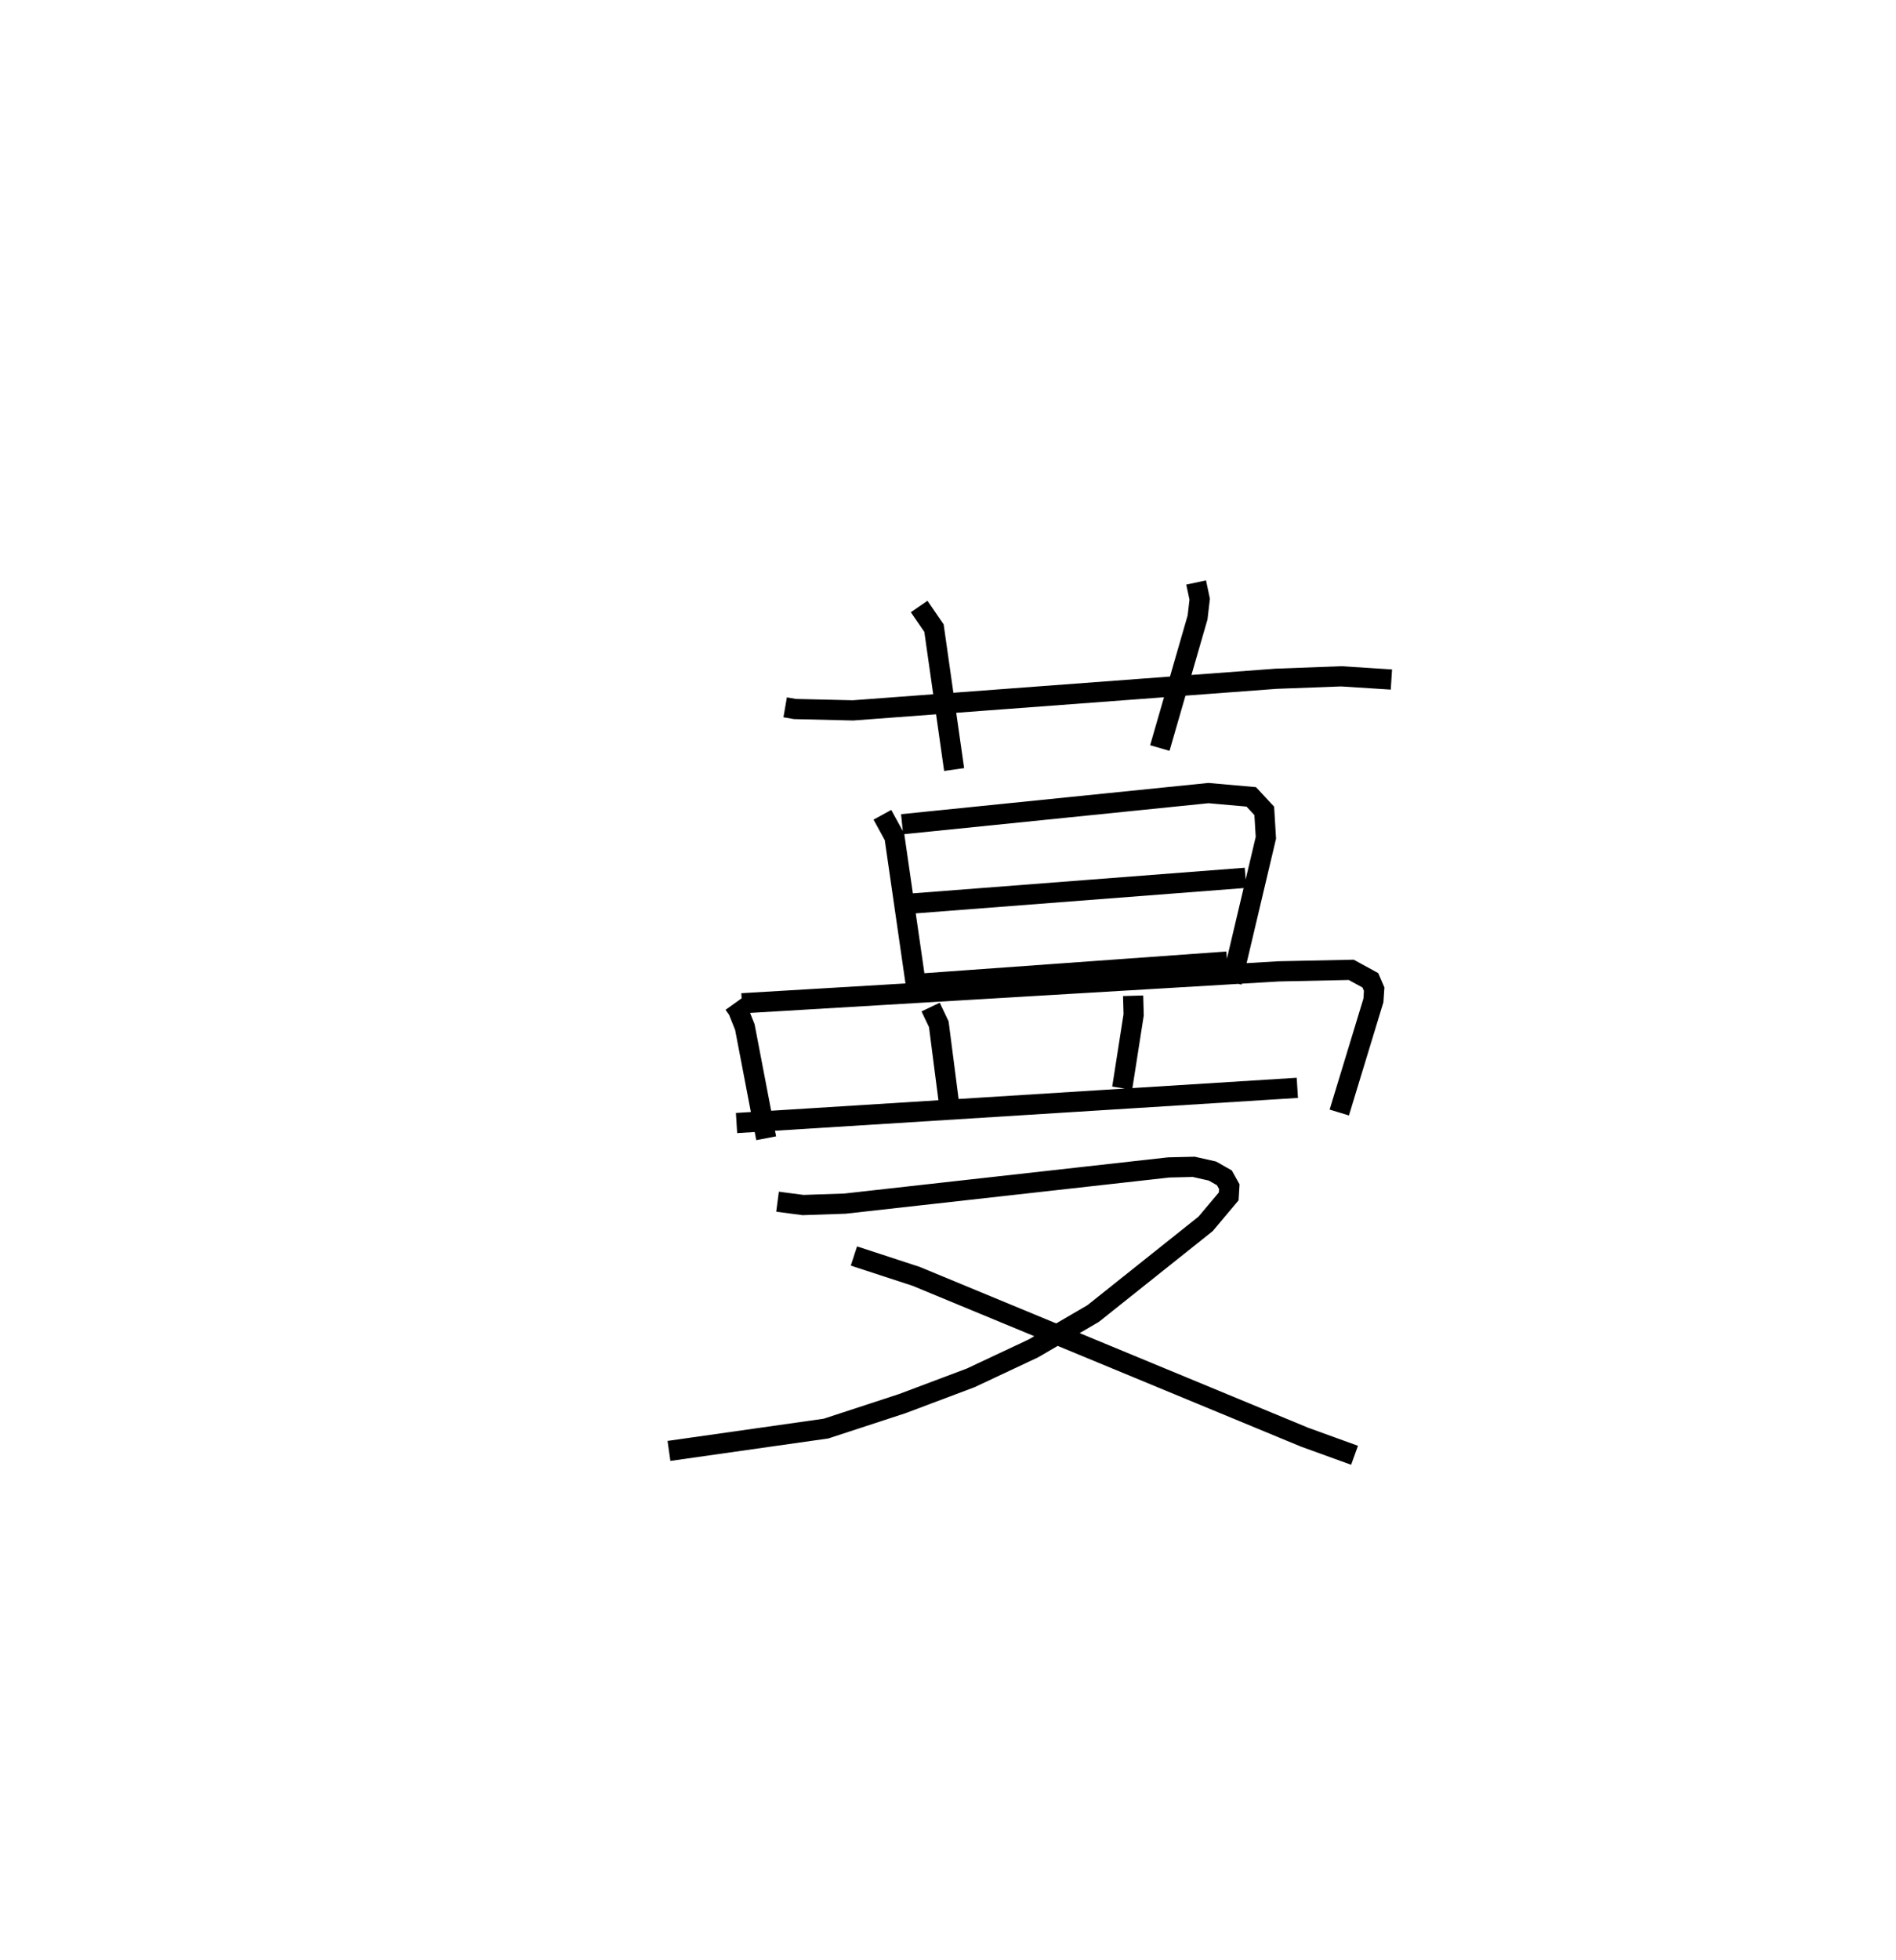 <?xml version="1.0" encoding="utf-8" ?>
<svg baseProfile="full" height="97.058" version="1.1" width="93.933" xmlns="http://www.w3.org/2000/svg" xmlns:ev="http://www.w3.org/2001/xml-events" xmlns:xlink="http://www.w3.org/1999/xlink"><defs /><rect fill="white" height="97.058" width="93.933" x="0" y="0" /><path d="M25,25 m0.0,0.0 m13.899,10.024 l0.484,0.084 2.876,0.068 l20.956,-1.566 3.232,-0.121 l2.487,0.159 m-23.397,-3.616 l0.735,1.07 0.998,7.003 m11.99,-9.262 l0.176,0.827 -0.105,0.902 l-1.87,6.468 m-13.745,3.305 l0.6,1.095 1.131,7.824 m-0.755,-8.451 l15.178,-1.543 2.121,0.188 l0.644,0.694 0.08,1.331 l-1.693,7.157 m-15.947,-3.892 l16.631,-1.282 m-15.943,5.228 l15.031,-1.081 m-24.442,2.099 l0.211,0.296 0.339,0.849 l1.056,5.505 m-1.202,-6.683 l26.593,-1.581 3.594,-0.075 l0.947,0.517 0.19,0.441 l-0.038,0.557 -1.69,5.55 m-20.246,-5.222 l0.404,0.848 0.544,4.216 m9.084,-5.624 l0.026,0.944 -0.568,3.631 m-19.106,1.727 l27.783,-1.742 m-25.752,5.637 l1.263,0.166 2.075,-0.07 l16.048,-1.793 1.235,-0.029 l0.926,0.209 0.591,0.336 l0.244,0.438 -0.029,0.48 l-1.146,1.362 -5.573,4.441 l-2.96,1.725 -3.108,1.46 l-3.39,1.275 -3.774,1.235 l-7.781,1.105 m9.163,-9.651 l3.083,1.008 15.21,6.294 l4.041,1.672 2.469,0.894 " fill="none" stroke="black" stroke-width="1" /></svg>